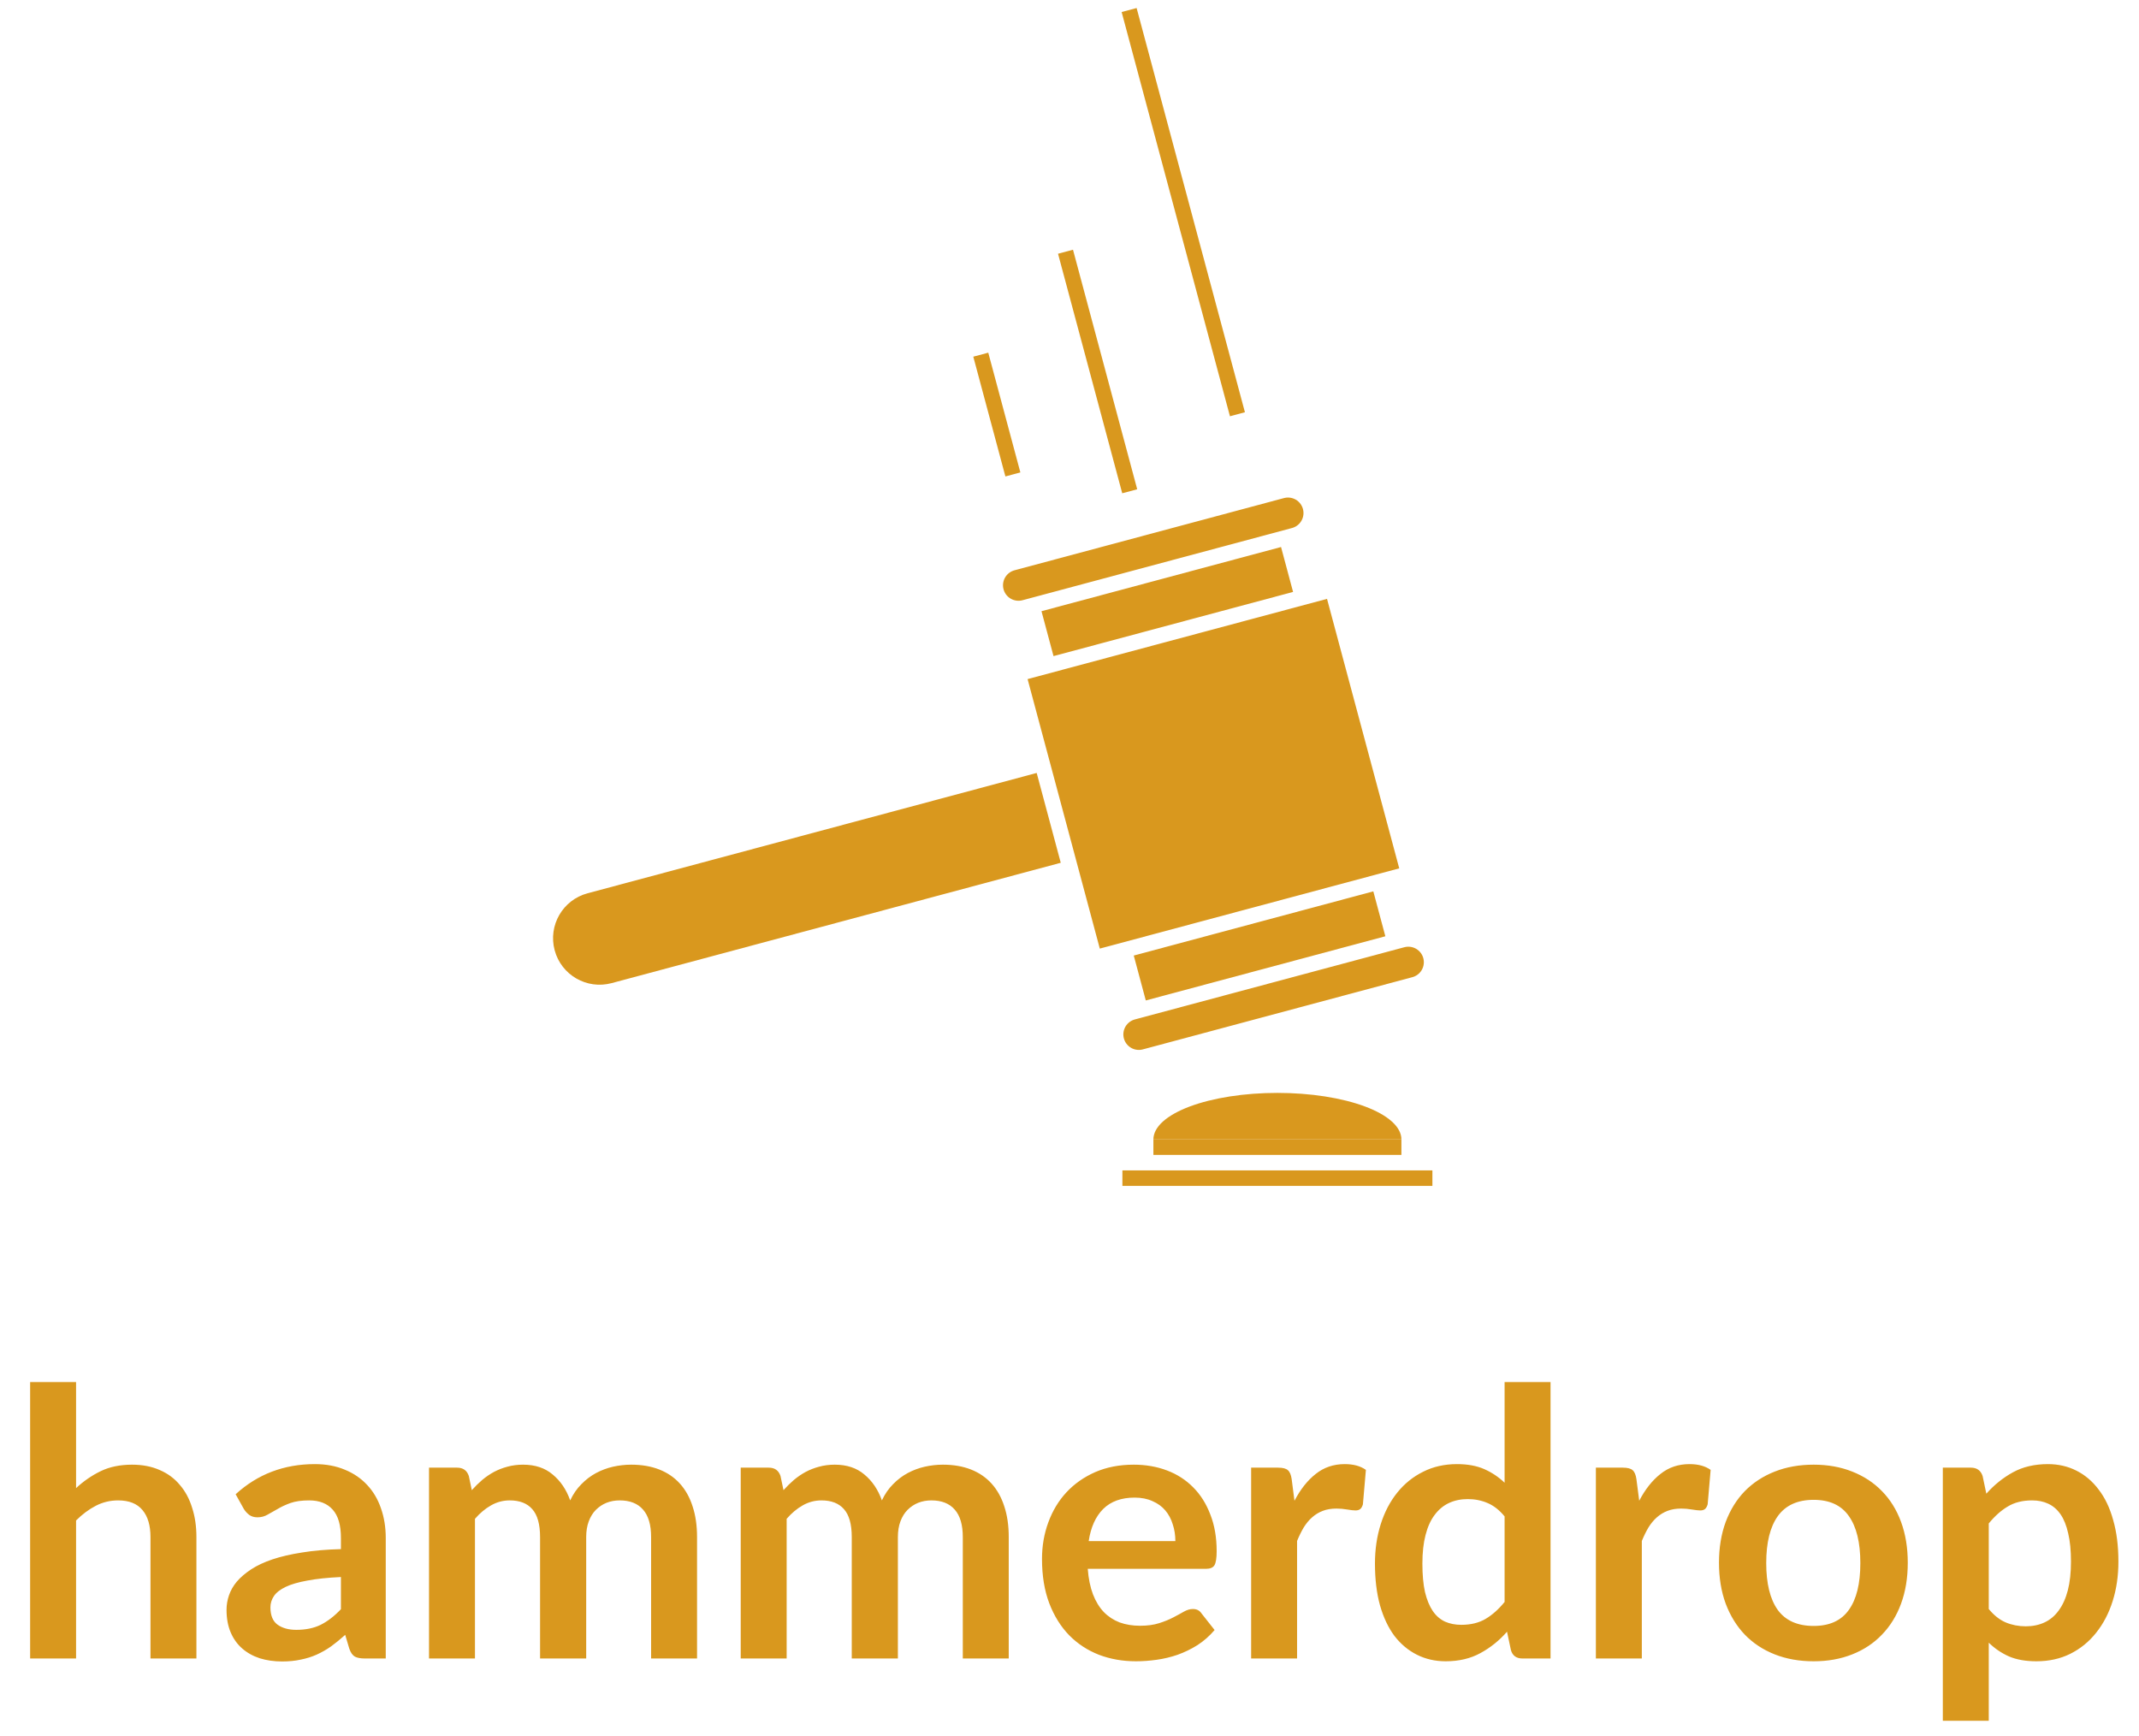 <svg width="138" height="112" viewBox="0 0 138 112" fill="none" xmlns="http://www.w3.org/2000/svg">
<line x1="72.413" y1="76.01" x2="92.413" y2="76.01" stroke="#D9981E"/>
<line x1="74.413" y1="74.01" x2="90.413" y2="74.01" stroke="#D9981E"/>
<path d="M90.413 73.51C90.413 73.115 90.206 72.725 89.804 72.362C89.402 71.998 88.813 71.667 88.07 71.388C87.327 71.11 86.445 70.889 85.475 70.738C84.504 70.587 83.464 70.51 82.413 70.51C81.363 70.51 80.323 70.587 79.352 70.738C78.381 70.889 77.499 71.11 76.757 71.388C76.014 71.667 75.424 71.998 75.022 72.362C74.62 72.725 74.413 73.115 74.413 73.51L82.413 73.51H90.413Z" fill="#D9981E"/>
<path d="M73.474 66.737L90.861 62.078" stroke="#D9981E" stroke-width="2" stroke-linecap="round"/>
<line x1="73.534" y1="63.097" x2="88.989" y2="58.956" stroke="#D9981E" stroke-width="3"/>
<path d="M65.71 37.759L83.096 33.1" stroke="#D9981E" stroke-width="2" stroke-linecap="round"/>
<line x1="67.581" y1="40.881" x2="83.036" y2="36.74" stroke="#D9981E" stroke-width="3"/>
<rect x="66.296" y="43.813" width="20" height="18" transform="rotate(-15 66.296 43.813)" fill="#D9981E"/>
<path d="M37.906 57.632C36.305 58.061 35.355 59.706 35.784 61.307C36.213 62.907 37.858 63.857 39.459 63.428L37.906 57.632ZM66.883 49.868L37.906 57.632L39.459 63.428L68.436 55.663L66.883 49.868Z" fill="#D9981E"/>
<line x1="79.835" y1="26.727" x2="72.847" y2="0.647" stroke="#D9981E"/>
<line x1="72.885" y1="31.695" x2="68.743" y2="16.241" stroke="#D9981E"/>
<line x1="65.347" y1="30.609" x2="63.276" y2="22.882" stroke="#D9981E"/>
<path d="M4.908 96.008C5.388 95.56 5.916 95.196 6.492 94.916C7.068 94.636 7.744 94.496 8.52 94.496C9.192 94.496 9.788 94.612 10.309 94.844C10.829 95.068 11.261 95.388 11.604 95.804C11.957 96.212 12.22 96.704 12.396 97.28C12.581 97.848 12.672 98.476 12.672 99.164V107H9.708V99.164C9.708 98.412 9.536 97.832 9.192 97.424C8.848 97.008 8.324 96.8 7.62 96.8C7.108 96.8 6.628 96.916 6.18 97.148C5.732 97.38 5.308 97.696 4.908 98.096V107H1.944V89.168H4.908V96.008ZM21.995 101.744C21.139 101.784 20.419 101.86 19.835 101.972C19.251 102.076 18.783 102.212 18.431 102.38C18.079 102.548 17.827 102.744 17.675 102.968C17.523 103.192 17.447 103.436 17.447 103.7C17.447 104.22 17.599 104.592 17.903 104.816C18.215 105.04 18.619 105.152 19.115 105.152C19.723 105.152 20.247 105.044 20.687 104.828C21.135 104.604 21.571 104.268 21.995 103.82V101.744ZM15.203 96.404C16.619 95.108 18.323 94.46 20.315 94.46C21.035 94.46 21.679 94.58 22.247 94.82C22.815 95.052 23.295 95.38 23.687 95.804C24.079 96.22 24.375 96.72 24.575 97.304C24.783 97.888 24.887 98.528 24.887 99.224V107H23.543C23.263 107 23.047 106.96 22.895 106.88C22.743 106.792 22.623 106.62 22.535 106.364L22.271 105.476C21.959 105.756 21.655 106.004 21.359 106.22C21.063 106.428 20.755 106.604 20.435 106.748C20.115 106.892 19.771 107 19.403 107.072C19.043 107.152 18.643 107.192 18.203 107.192C17.683 107.192 17.203 107.124 16.763 106.988C16.323 106.844 15.943 106.632 15.623 106.352C15.303 106.072 15.055 105.724 14.879 105.308C14.703 104.892 14.615 104.408 14.615 103.856C14.615 103.544 14.667 103.236 14.771 102.932C14.875 102.62 15.043 102.324 15.275 102.044C15.515 101.764 15.823 101.5 16.199 101.252C16.575 101.004 17.035 100.788 17.579 100.604C18.131 100.42 18.771 100.272 19.499 100.16C20.227 100.04 21.059 99.968 21.995 99.944V99.224C21.995 98.4 21.819 97.792 21.467 97.4C21.115 97 20.607 96.8 19.943 96.8C19.463 96.8 19.063 96.856 18.743 96.968C18.431 97.08 18.155 97.208 17.915 97.352C17.675 97.488 17.455 97.612 17.255 97.724C17.063 97.836 16.847 97.892 16.607 97.892C16.399 97.892 16.223 97.84 16.079 97.736C15.935 97.624 15.819 97.496 15.731 97.352L15.203 96.404ZM27.679 107V94.688H29.491C29.875 94.688 30.127 94.868 30.247 95.228L30.439 96.14C30.655 95.9 30.879 95.68 31.111 95.48C31.351 95.28 31.603 95.108 31.867 94.964C32.139 94.82 32.427 94.708 32.731 94.628C33.043 94.54 33.383 94.496 33.751 94.496C34.527 94.496 35.163 94.708 35.659 95.132C36.163 95.548 36.539 96.104 36.787 96.8C36.979 96.392 37.219 96.044 37.507 95.756C37.795 95.46 38.111 95.22 38.455 95.036C38.799 94.852 39.163 94.716 39.547 94.628C39.939 94.54 40.331 94.496 40.723 94.496C41.403 94.496 42.007 94.6 42.535 94.808C43.063 95.016 43.507 95.32 43.867 95.72C44.227 96.12 44.499 96.608 44.683 97.184C44.875 97.76 44.971 98.42 44.971 99.164V107H42.007V99.164C42.007 98.38 41.835 97.792 41.491 97.4C41.147 97 40.643 96.8 39.979 96.8C39.675 96.8 39.391 96.852 39.127 96.956C38.871 97.06 38.643 97.212 38.443 97.412C38.251 97.604 38.099 97.848 37.987 98.144C37.875 98.44 37.819 98.78 37.819 99.164V107H34.843V99.164C34.843 98.34 34.675 97.74 34.339 97.364C34.011 96.988 33.527 96.8 32.887 96.8C32.455 96.8 32.051 96.908 31.675 97.124C31.307 97.332 30.963 97.62 30.643 97.988V107H27.679ZM47.788 107V94.688H49.6C49.984 94.688 50.236 94.868 50.356 95.228L50.548 96.14C50.764 95.9 50.988 95.68 51.22 95.48C51.46 95.28 51.712 95.108 51.976 94.964C52.248 94.82 52.536 94.708 52.84 94.628C53.152 94.54 53.492 94.496 53.86 94.496C54.636 94.496 55.272 94.708 55.768 95.132C56.272 95.548 56.648 96.104 56.896 96.8C57.088 96.392 57.328 96.044 57.616 95.756C57.904 95.46 58.22 95.22 58.564 95.036C58.908 94.852 59.272 94.716 59.656 94.628C60.048 94.54 60.44 94.496 60.832 94.496C61.512 94.496 62.116 94.6 62.644 94.808C63.172 95.016 63.616 95.32 63.976 95.72C64.336 96.12 64.608 96.608 64.792 97.184C64.984 97.76 65.08 98.42 65.08 99.164V107H62.116V99.164C62.116 98.38 61.944 97.792 61.6 97.4C61.256 97 60.752 96.8 60.088 96.8C59.784 96.8 59.5 96.852 59.236 96.956C58.98 97.06 58.752 97.212 58.552 97.412C58.36 97.604 58.208 97.848 58.096 98.144C57.984 98.44 57.928 98.78 57.928 99.164V107H54.952V99.164C54.952 98.34 54.784 97.74 54.448 97.364C54.12 96.988 53.636 96.8 52.996 96.8C52.564 96.8 52.16 96.908 51.784 97.124C51.416 97.332 51.072 97.62 50.752 97.988V107H47.788ZM75.83 99.428C75.83 99.044 75.774 98.684 75.662 98.348C75.558 98.004 75.398 97.704 75.182 97.448C74.966 97.192 74.69 96.992 74.354 96.848C74.026 96.696 73.642 96.62 73.202 96.62C72.346 96.62 71.67 96.864 71.174 97.352C70.686 97.84 70.374 98.532 70.238 99.428H75.83ZM70.178 101.216C70.226 101.848 70.338 102.396 70.514 102.86C70.69 103.316 70.922 103.696 71.21 104C71.498 104.296 71.838 104.52 72.23 104.672C72.63 104.816 73.07 104.888 73.55 104.888C74.03 104.888 74.442 104.832 74.786 104.72C75.138 104.608 75.442 104.484 75.698 104.348C75.962 104.212 76.19 104.088 76.382 103.976C76.582 103.864 76.774 103.808 76.958 103.808C77.206 103.808 77.39 103.9 77.51 104.084L78.362 105.164C78.034 105.548 77.666 105.872 77.258 106.136C76.85 106.392 76.422 106.6 75.974 106.76C75.534 106.912 75.082 107.02 74.618 107.084C74.162 107.148 73.718 107.18 73.286 107.18C72.43 107.18 71.634 107.04 70.898 106.76C70.162 106.472 69.522 106.052 68.978 105.5C68.434 104.94 68.006 104.252 67.694 103.436C67.382 102.612 67.226 101.66 67.226 100.58C67.226 99.74 67.362 98.952 67.634 98.216C67.906 97.472 68.294 96.828 68.798 96.284C69.31 95.732 69.93 95.296 70.658 94.976C71.394 94.656 72.222 94.496 73.142 94.496C73.918 94.496 74.634 94.62 75.29 94.868C75.946 95.116 76.51 95.48 76.982 95.96C77.454 96.432 77.822 97.016 78.086 97.712C78.358 98.4 78.494 99.188 78.494 100.076C78.494 100.524 78.446 100.828 78.35 100.988C78.254 101.14 78.07 101.216 77.798 101.216H70.178ZM83.514 96.824C83.898 96.088 84.354 95.512 84.882 95.096C85.41 94.672 86.034 94.46 86.754 94.46C87.322 94.46 87.778 94.584 88.122 94.832L87.93 97.052C87.89 97.196 87.83 97.3 87.75 97.364C87.678 97.42 87.578 97.448 87.45 97.448C87.33 97.448 87.15 97.428 86.91 97.388C86.678 97.348 86.45 97.328 86.226 97.328C85.898 97.328 85.606 97.376 85.35 97.472C85.094 97.568 84.862 97.708 84.654 97.892C84.454 98.068 84.274 98.284 84.114 98.54C83.962 98.796 83.818 99.088 83.682 99.416V107H80.718V94.688H82.458C82.762 94.688 82.974 94.744 83.094 94.856C83.214 94.96 83.294 95.152 83.334 95.432L83.514 96.824ZM97.071 97.832C96.735 97.424 96.367 97.136 95.967 96.968C95.575 96.8 95.151 96.716 94.695 96.716C94.247 96.716 93.843 96.8 93.483 96.968C93.123 97.136 92.815 97.392 92.559 97.736C92.303 98.072 92.107 98.504 91.971 99.032C91.835 99.552 91.767 100.168 91.767 100.88C91.767 101.6 91.823 102.212 91.935 102.716C92.055 103.212 92.223 103.62 92.439 103.94C92.655 104.252 92.919 104.48 93.231 104.624C93.543 104.76 93.891 104.828 94.275 104.828C94.891 104.828 95.415 104.7 95.847 104.444C96.279 104.188 96.687 103.824 97.071 103.352V97.832ZM100.035 89.168V107H98.223C97.831 107 97.583 106.82 97.479 106.46L97.227 105.272C96.731 105.84 96.159 106.3 95.511 106.652C94.871 107.004 94.123 107.18 93.267 107.18C92.595 107.18 91.979 107.04 91.419 106.76C90.859 106.48 90.375 106.076 89.967 105.548C89.567 105.012 89.255 104.352 89.031 103.568C88.815 102.784 88.707 101.888 88.707 100.88C88.707 99.968 88.831 99.12 89.079 98.336C89.327 97.552 89.683 96.872 90.147 96.296C90.611 95.72 91.167 95.272 91.815 94.952C92.463 94.624 93.191 94.46 93.999 94.46C94.687 94.46 95.275 94.568 95.763 94.784C96.251 95 96.687 95.292 97.071 95.66V89.168H100.035ZM105.756 96.824C106.14 96.088 106.596 95.512 107.124 95.096C107.652 94.672 108.276 94.46 108.996 94.46C109.564 94.46 110.02 94.584 110.364 94.832L110.172 97.052C110.132 97.196 110.072 97.3 109.992 97.364C109.92 97.42 109.82 97.448 109.692 97.448C109.572 97.448 109.392 97.428 109.152 97.388C108.92 97.348 108.692 97.328 108.468 97.328C108.14 97.328 107.848 97.376 107.592 97.472C107.336 97.568 107.104 97.708 106.896 97.892C106.696 98.068 106.516 98.284 106.356 98.54C106.204 98.796 106.06 99.088 105.924 99.416V107H102.96V94.688H104.7C105.004 94.688 105.216 94.744 105.336 94.856C105.456 94.96 105.536 95.152 105.576 95.432L105.756 96.824ZM117.01 94.496C117.922 94.496 118.75 94.644 119.494 94.94C120.246 95.236 120.886 95.656 121.414 96.2C121.95 96.744 122.362 97.408 122.65 98.192C122.938 98.976 123.082 99.852 123.082 100.82C123.082 101.796 122.938 102.676 122.65 103.46C122.362 104.244 121.95 104.912 121.414 105.464C120.886 106.016 120.246 106.44 119.494 106.736C118.75 107.032 117.922 107.18 117.01 107.18C116.09 107.18 115.254 107.032 114.502 106.736C113.75 106.44 113.106 106.016 112.57 105.464C112.042 104.912 111.63 104.244 111.334 103.46C111.046 102.676 110.902 101.796 110.902 100.82C110.902 99.852 111.046 98.976 111.334 98.192C111.63 97.408 112.042 96.744 112.57 96.2C113.106 95.656 113.75 95.236 114.502 94.94C115.254 94.644 116.09 94.496 117.01 94.496ZM117.01 104.9C118.034 104.9 118.79 104.556 119.278 103.868C119.774 103.18 120.022 102.172 120.022 100.844C120.022 99.516 119.774 98.504 119.278 97.808C118.79 97.112 118.034 96.764 117.01 96.764C115.97 96.764 115.198 97.116 114.694 97.82C114.198 98.516 113.95 99.524 113.95 100.844C113.95 102.164 114.198 103.172 114.694 103.868C115.198 104.556 115.97 104.9 117.01 104.9ZM128.307 103.808C128.643 104.216 129.007 104.504 129.399 104.672C129.799 104.84 130.231 104.924 130.695 104.924C131.143 104.924 131.547 104.84 131.907 104.672C132.267 104.504 132.571 104.248 132.819 103.904C133.075 103.56 133.271 103.128 133.407 102.608C133.543 102.08 133.611 101.46 133.611 100.748C133.611 100.028 133.551 99.42 133.431 98.924C133.319 98.42 133.155 98.012 132.939 97.7C132.723 97.388 132.459 97.16 132.147 97.016C131.843 96.872 131.495 96.8 131.103 96.8C130.487 96.8 129.963 96.932 129.531 97.196C129.099 97.452 128.691 97.816 128.307 98.288V103.808ZM128.151 96.368C128.655 95.8 129.227 95.34 129.867 94.988C130.507 94.636 131.259 94.46 132.123 94.46C132.795 94.46 133.407 94.6 133.959 94.88C134.519 95.16 134.999 95.568 135.399 96.104C135.807 96.632 136.119 97.288 136.335 98.072C136.559 98.848 136.671 99.74 136.671 100.748C136.671 101.668 136.547 102.52 136.299 103.304C136.051 104.088 135.695 104.768 135.231 105.344C134.775 105.92 134.219 106.372 133.563 106.7C132.915 107.02 132.187 107.18 131.379 107.18C130.691 107.18 130.103 107.076 129.615 106.868C129.127 106.652 128.691 106.356 128.307 105.98V111.02H125.343V94.688H127.155C127.539 94.688 127.791 94.868 127.911 95.228L128.151 96.368Z" fill="#D9981E"/>
</svg>
